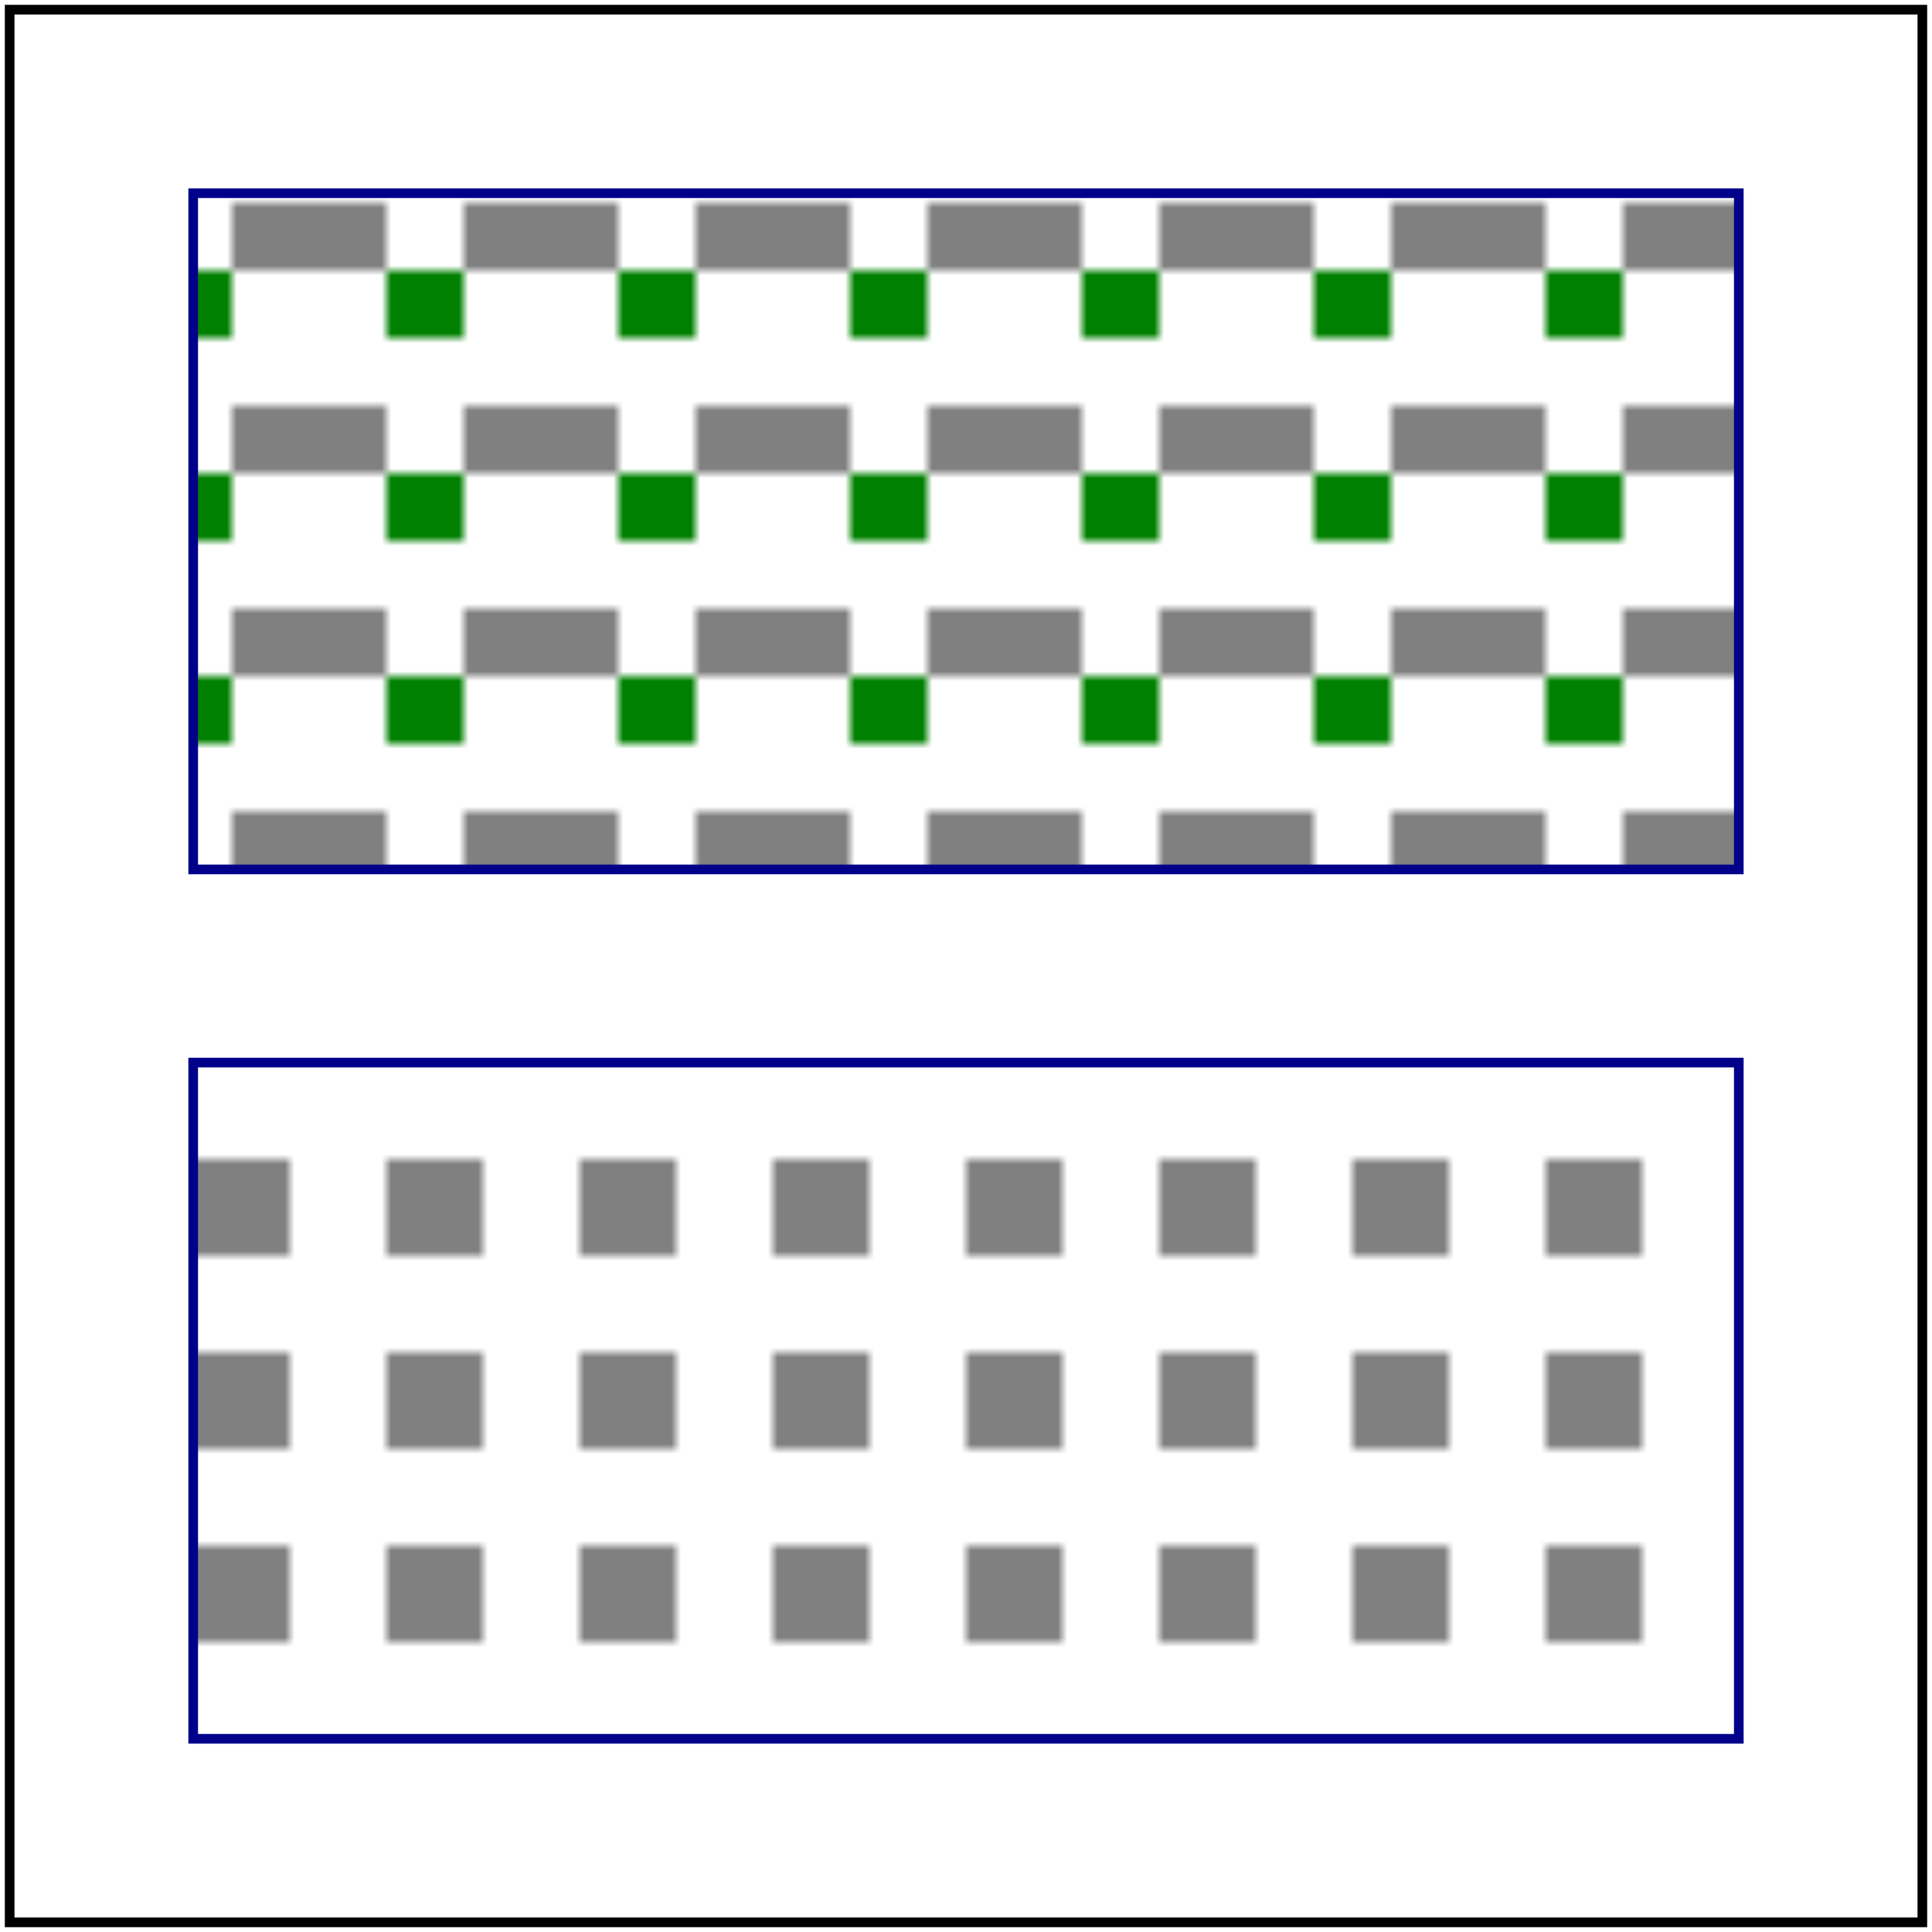 <svg id="svg1" viewBox="0 0 200 200" xmlns="http://www.w3.org/2000/svg">
    <title>Out of order referencing</title>

    <pattern id="patt2" patternUnits="userSpaceOnUse" width="20" height="20">
        <rect id="rect1" x="0" y="0" width="10" height="10" fill="grey"/>
        <rect id="rect2" x="10" y="10" width="10" height="10" fill="url(#patt1)"/>
    </pattern>
    <pattern id="patt1" patternUnits="objectBoundingBox" width="0.15" height="0.3"
             patternContentUnits="objectBoundingBox">
        <rect id="rect3" x="0" y="0" width="0.1" height="0.1" fill="grey"/>
        <rect id="rect4" x="0.1" y="0.1" width="0.1" height="0.1" fill="green"/>
    </pattern>

    <rect id="rect5" x="20" y="20" width="160" height="70" fill="url(#patt1)" stroke="darkblue"/>
    <rect id="rect6" x="20" y="110" width="160" height="70" fill="url(#patt2)" stroke="darkblue"/>

    <!-- image frame -->
    <rect id="frame" x="1" y="1" width="198" height="198" fill="none" stroke="black"/>
</svg>
